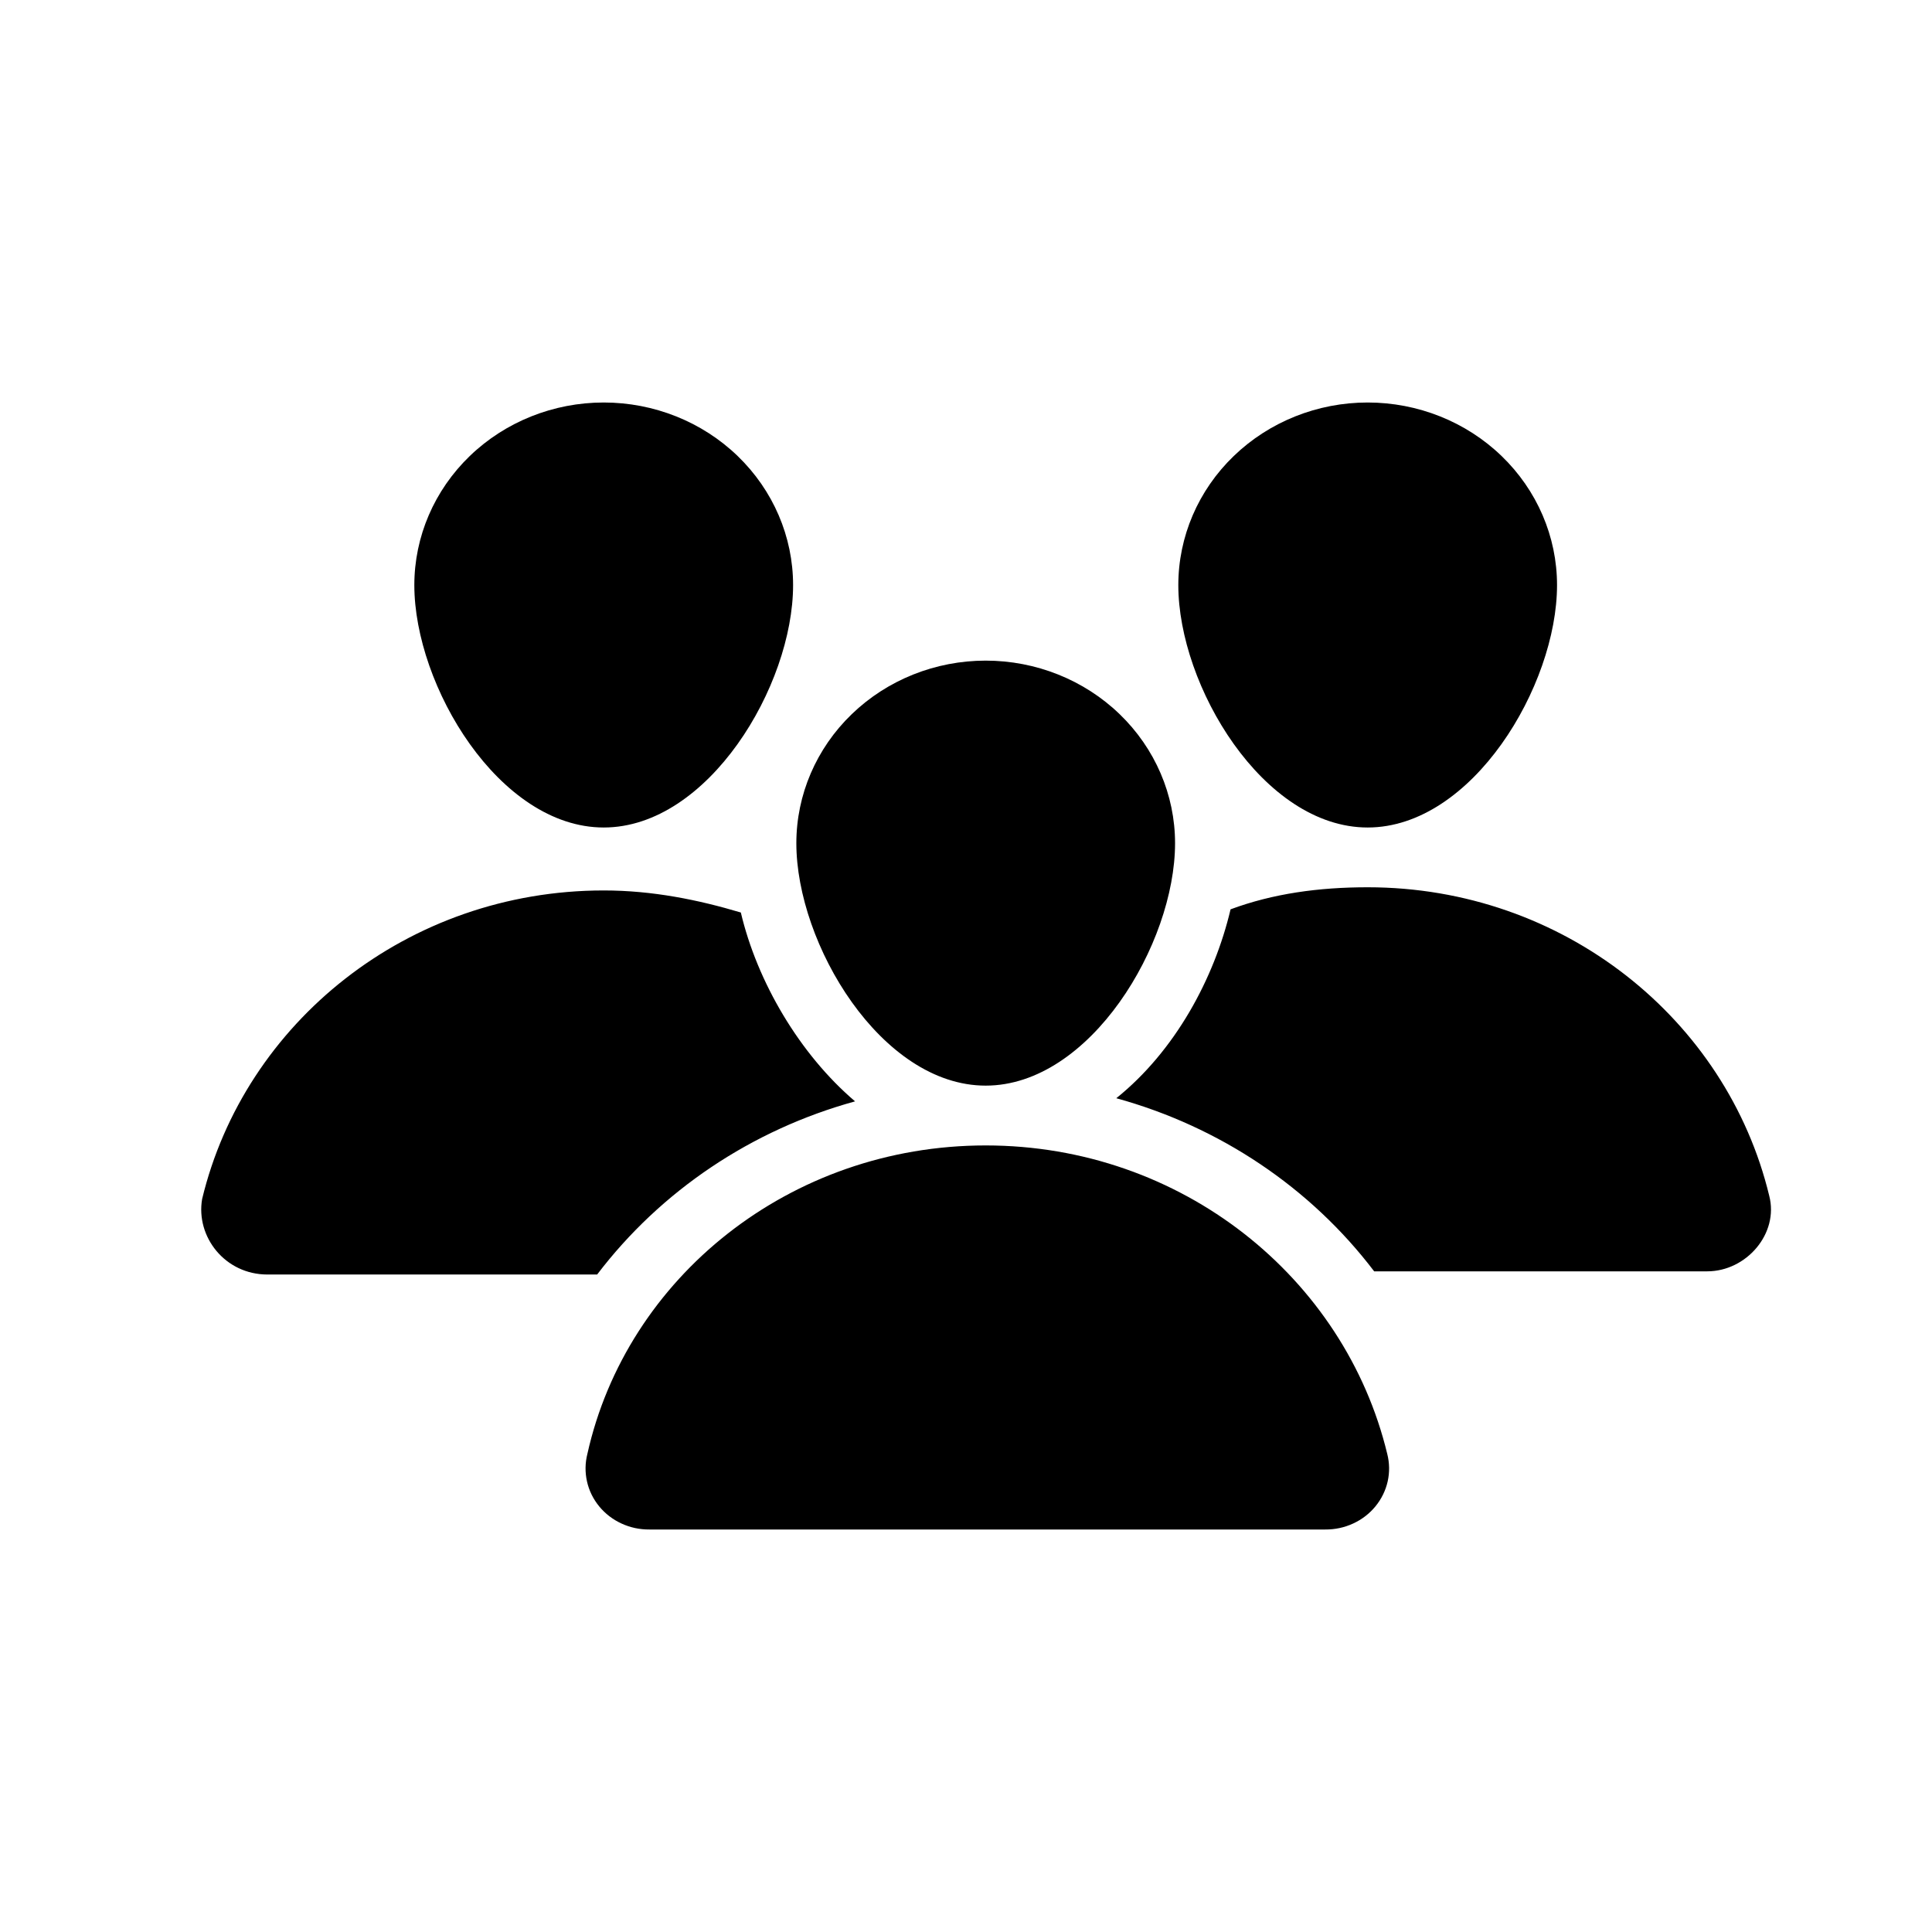 <svg width="48" height="48" viewBox="0 0 48 48" fill="none" xmlns="http://www.w3.org/2000/svg">
<path fill-rule="evenodd" clip-rule="evenodd" d="M10.294 14.537C10.294 17.039 12.404 20.559 14.999 20.559C17.595 20.559 19.704 17.039 19.704 14.537C19.704 13.333 19.208 12.18 18.326 11.329C17.444 10.478 16.247 10 14.999 10C13.751 10 12.555 10.478 11.672 11.329C10.79 12.18 10.294 13.333 10.294 14.537ZM14.999 22.123C10.132 22.123 6.077 25.408 5.022 29.788V29.788C4.86 30.727 5.59 31.665 6.644 31.665H14.836C16.418 29.585 18.672 28.071 21.244 27.363C19.866 26.19 18.811 24.391 18.406 22.671C17.351 22.357 16.216 22.123 14.999 22.123ZM27.734 27.285C29.194 26.112 30.167 24.313 30.573 22.592C31.627 22.201 32.763 22.044 33.979 22.044C38.846 22.044 42.901 25.329 43.956 29.709C44.2 30.648 43.388 31.586 42.415 31.586H34.141C32.56 29.506 30.306 27.993 27.734 27.285ZM29.275 14.537C29.275 17.039 31.384 20.559 33.979 20.559C36.575 20.559 38.684 17.039 38.684 14.537C38.684 13.333 38.188 12.18 37.306 11.329C36.424 10.478 35.227 10 33.979 10C32.732 10 31.535 10.478 30.653 11.329C29.77 12.18 29.275 13.333 29.275 14.537ZM24.489 28.458C29.356 28.458 33.411 31.743 34.466 36.123C34.523 36.347 34.527 36.581 34.476 36.807C34.425 37.033 34.321 37.244 34.172 37.426C34.023 37.607 33.834 37.753 33.617 37.852C33.401 37.952 33.164 38.002 32.925 38H16.134C15.895 38.002 15.658 37.952 15.442 37.852C15.225 37.753 15.036 37.607 14.887 37.426C14.738 37.244 14.634 37.033 14.584 36.807C14.533 36.581 14.536 36.347 14.593 36.123C15.567 31.743 19.622 28.458 24.489 28.458ZM19.785 20.95C19.785 23.452 21.894 26.972 24.489 26.972C27.085 26.972 29.194 23.452 29.194 20.95C29.194 19.747 28.698 18.593 27.816 17.742C26.934 16.891 25.737 16.413 24.489 16.413C23.241 16.413 22.045 16.891 21.163 17.742C20.28 18.593 19.785 19.747 19.785 20.95Z" fill="black"/>
</svg>
